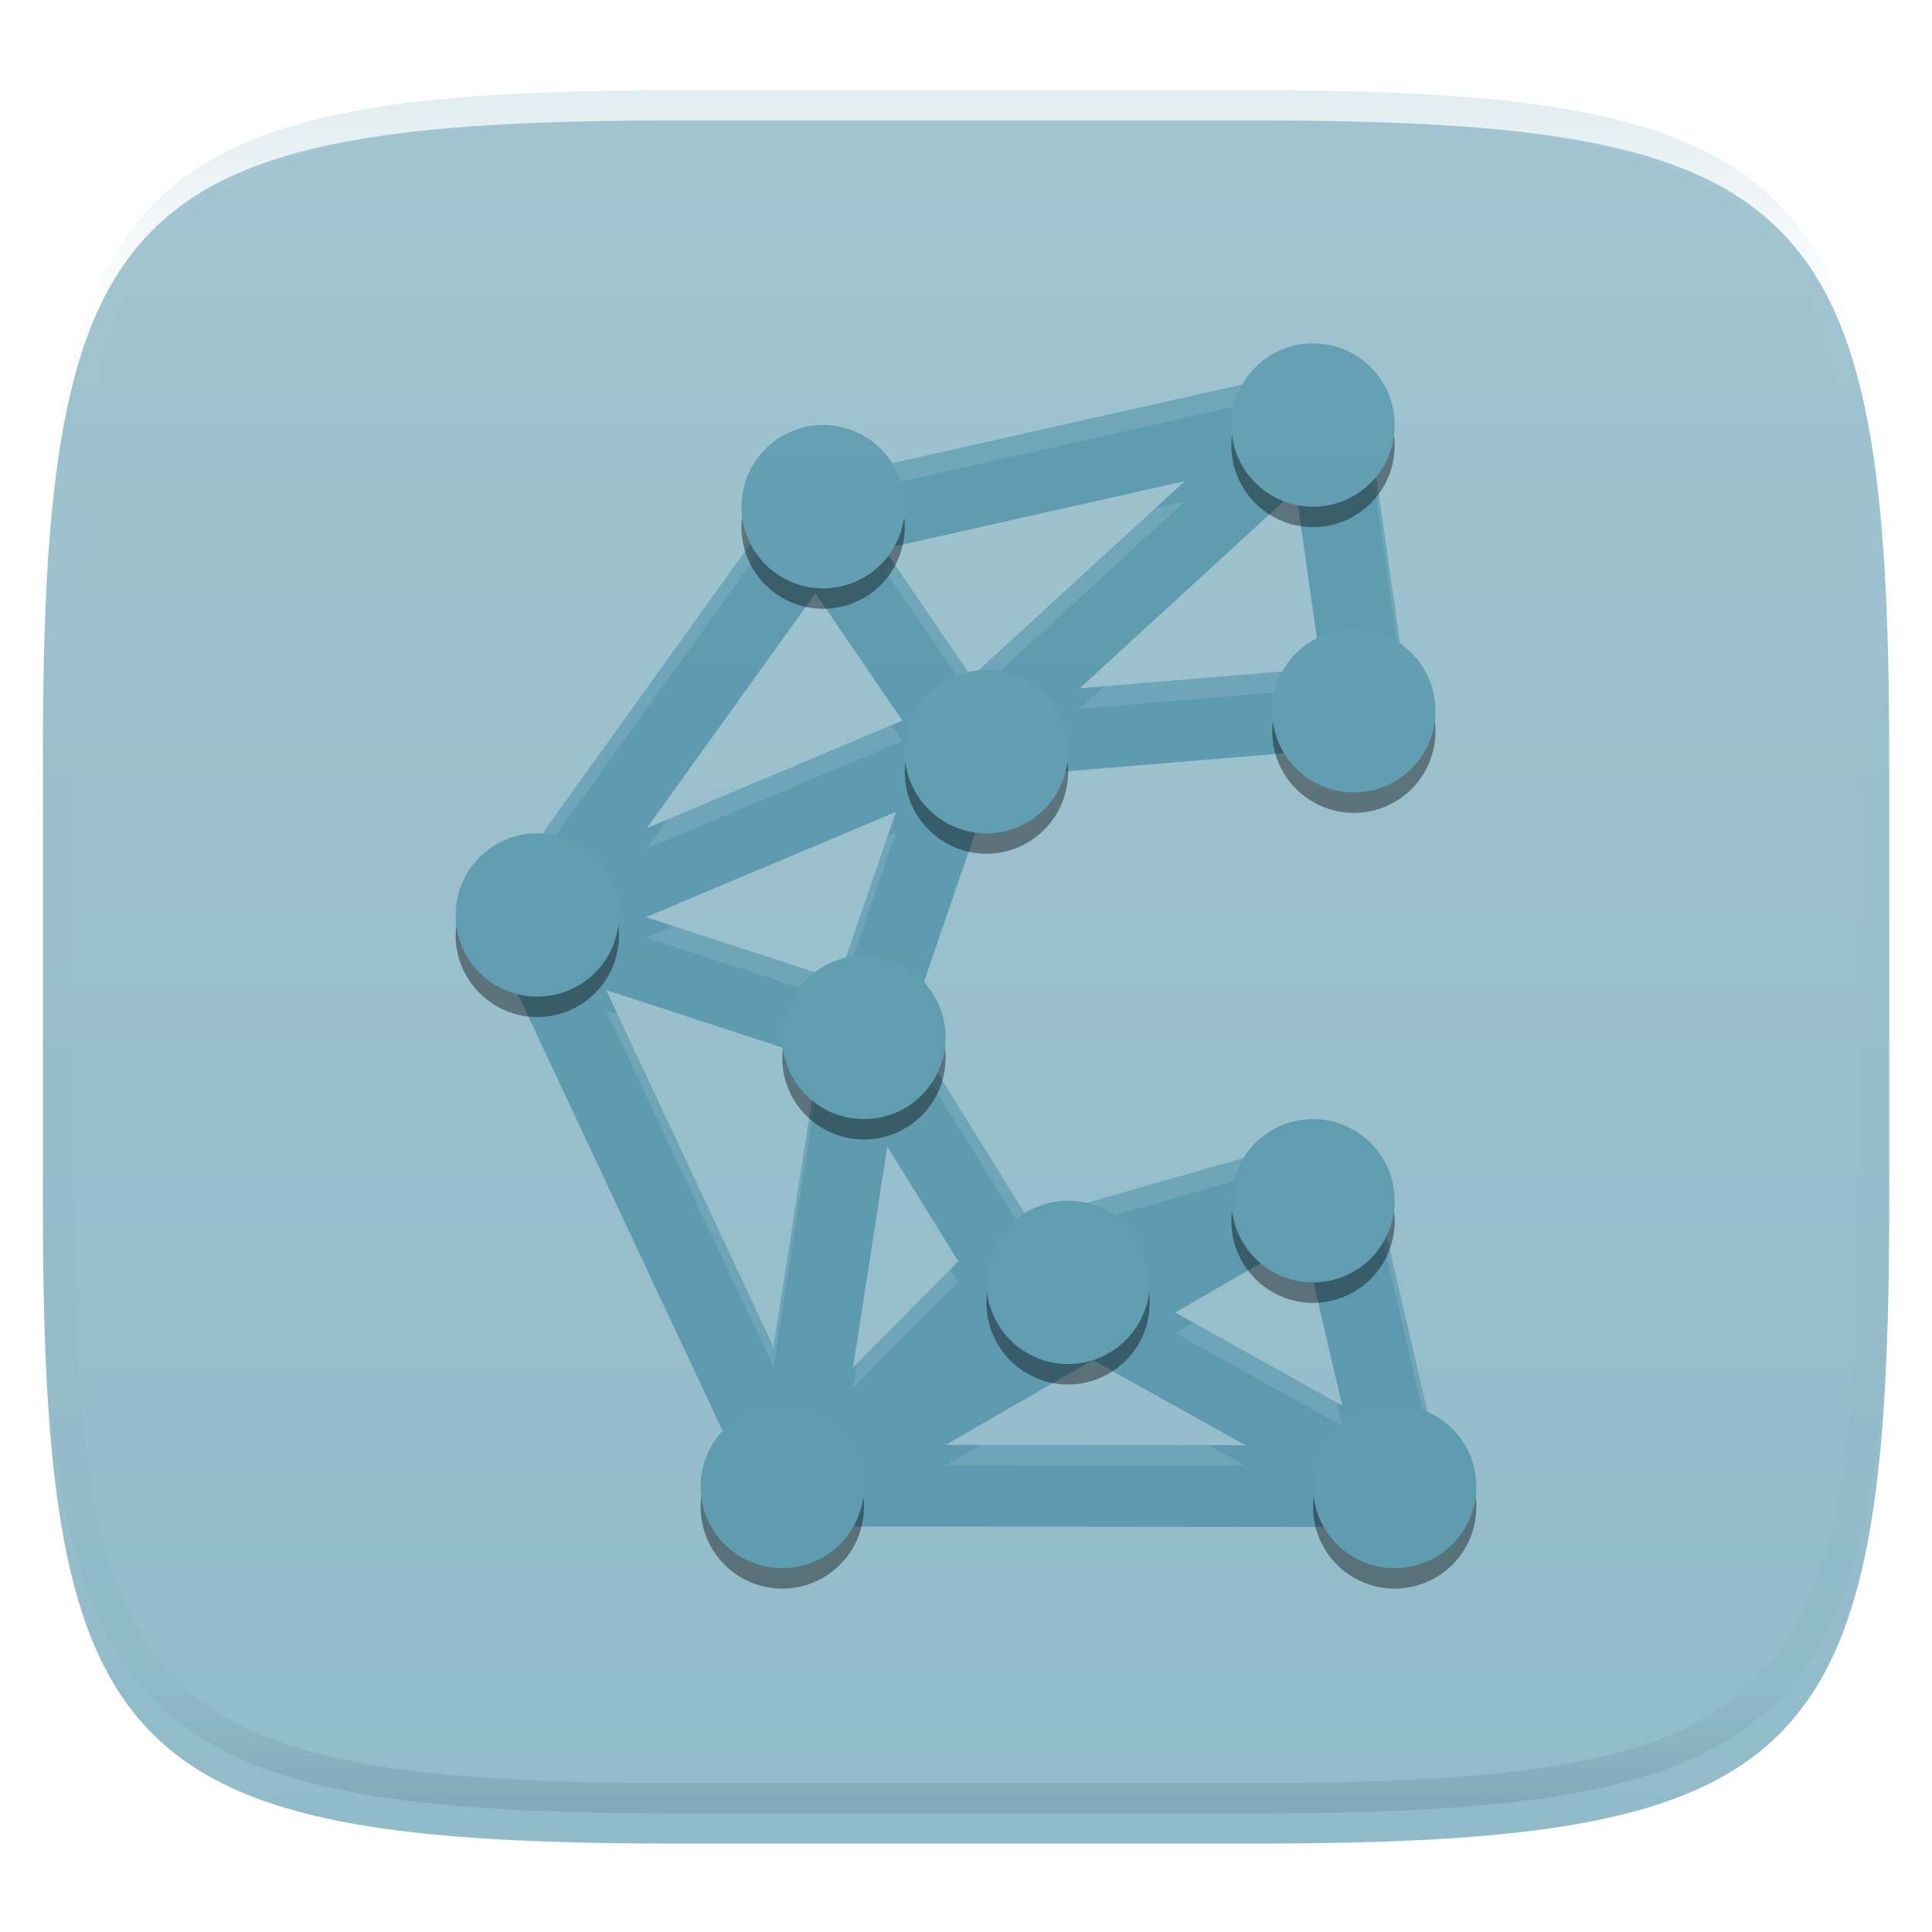 <svg xmlns="http://www.w3.org/2000/svg" style="isolation:isolate" width="256" height="256" viewBox="0 0 256 256">
 <defs>
  <clipPath id="_clipPath_reVW2CmnPooe6aLoCYESayq5QVEHGokR">
   <rect width="256" height="256"/>
  </clipPath>
 </defs>
 <g clip-path="url(#_clipPath_reVW2CmnPooe6aLoCYESayq5QVEHGokR)">
  <defs>
   <filter id="tAhbxVsaDiApVXuh3jRDNmop43ezcafk" width="400%" height="400%" x="-200%" y="-200%" color-interpolation-filters="sRGB" filterUnits="objectBoundingBox">
    <feGaussianBlur xmlns="http://www.w3.org/2000/svg" in="SourceGraphic" stdDeviation="4.294"/>
    <feOffset xmlns="http://www.w3.org/2000/svg" dx="0" dy="4" result="pf_100_offsetBlur"/>
    <feFlood xmlns="http://www.w3.org/2000/svg" flood-opacity=".4"/>
    <feComposite xmlns="http://www.w3.org/2000/svg" in2="pf_100_offsetBlur" operator="in" result="pf_100_dropShadow"/>
    <feBlend xmlns="http://www.w3.org/2000/svg" in="SourceGraphic" in2="pf_100_dropShadow" mode="normal"/>
   </filter>
  </defs>
  <g filter="url(#tAhbxVsaDiApVXuh3jRDNmop43ezcafk)">
   <linearGradient id="_lgradient_122" x1="0" x2="0" y1="0" y2="1" gradientTransform="matrix(244.648,0,0,228.338,5.68,11.95)" gradientUnits="userSpaceOnUse">
    <stop offset="0%" style="stop-color:#a0c4d0"/>
    <stop offset="100%" style="stop-color:#92bbc9"/>
   </linearGradient>
   <path fill="url(#_lgradient_122)" d="M 165.689 11.95 C 239.745 11.95 250.328 22.507 250.328 96.494 L 250.328 155.745 C 250.328 229.731 239.745 240.288 165.689 240.288 L 90.319 240.288 C 16.264 240.288 5.68 229.731 5.68 155.745 L 5.68 96.494 C 5.68 22.507 16.264 11.95 90.319 11.95 L 165.689 11.95 Z"/>
  </g>
  <g opacity=".4">
   <linearGradient id="_lgradient_123" x1=".517" x2=".517" y1="0" y2="1" gradientTransform="matrix(244.65,0,0,228.34,5.68,11.95)" gradientUnits="userSpaceOnUse">
    <stop offset="0%" style="stop-color:#b0ced8"/>
    <stop offset="12.5%" stop-opacity=".098" style="stop-color:#b0ced8"/>
    <stop offset="92.5%" stop-opacity=".098" style="stop-color:#365f6d"/>
    <stop offset="100%" stop-opacity=".498" style="stop-color:#365f6d"/>
   </linearGradient>
   <path fill="url(#_lgradient_123)" fill-rule="evenodd" d="M 165.068 11.951 C 169.396 11.941 173.724 11.991 178.052 12.089 C 181.927 12.167 185.803 12.315 189.678 12.541 C 193.131 12.737 196.583 13.022 200.026 13.395 C 203.085 13.73 206.144 14.181 209.174 14.741 C 211.889 15.243 214.574 15.881 217.22 16.657 C 219.62 17.355 221.971 18.219 224.243 19.241 C 226.358 20.184 228.384 21.304 230.302 22.591 C 232.142 23.829 233.863 25.244 235.437 26.806 C 237.001 28.378 238.417 30.088 239.656 31.925 C 240.945 33.841 242.066 35.865 243.02 37.967 C 244.043 40.247 244.909 42.585 245.617 44.972 C 246.394 47.615 247.034 50.297 247.535 53.009 C 248.096 56.035 248.548 59.081 248.883 62.136 C 249.257 65.575 249.542 69.014 249.739 72.462 C 249.965 76.323 250.112 80.194 250.201 84.055 C 250.289 88.378 250.339 92.701 250.329 97.014 L 250.329 155.226 C 250.339 159.549 250.289 163.862 250.201 168.185 C 250.112 172.056 249.965 175.917 249.739 179.778 C 249.542 183.226 249.257 186.675 248.883 190.104 C 248.548 193.159 248.096 196.215 247.535 199.241 C 247.034 201.943 246.394 204.625 245.617 207.268 C 244.909 209.655 244.043 212.003 243.02 214.273 C 242.066 216.385 240.945 218.399 239.656 220.315 C 238.417 222.152 237.001 223.872 235.437 225.434 C 233.863 226.996 232.142 228.411 230.302 229.649 C 228.384 230.936 226.358 232.056 224.243 232.999 C 221.971 234.021 219.62 234.885 217.22 235.593 C 214.574 236.369 211.889 237.007 209.174 237.499 C 206.144 238.068 203.085 238.51 200.026 238.845 C 196.583 239.218 193.131 239.503 189.678 239.699 C 185.803 239.925 181.927 240.073 178.052 240.161 C 173.724 240.249 169.396 240.299 165.068 240.289 L 90.942 240.289 C 86.614 240.299 82.286 240.249 77.958 240.161 C 74.083 240.073 70.207 239.925 66.332 239.699 C 62.879 239.503 59.427 239.218 55.984 238.845 C 52.925 238.51 49.866 238.068 46.836 237.499 C 44.121 237.007 41.436 236.369 38.79 235.593 C 36.39 234.885 34.039 234.021 31.767 232.999 C 29.652 232.056 27.626 230.936 25.708 229.649 C 23.868 228.411 22.147 226.996 20.573 225.434 C 19.009 223.872 17.593 222.152 16.354 220.315 C 15.065 218.399 13.944 216.385 12.99 214.273 C 11.967 212.003 11.101 209.655 10.393 207.268 C 9.616 204.625 8.976 201.943 8.475 199.241 C 7.914 196.215 7.462 193.159 7.127 190.104 C 6.753 186.675 6.468 183.226 6.271 179.778 C 6.045 175.917 5.898 172.056 5.809 168.185 C 5.721 163.862 5.671 159.549 5.681 155.226 L 5.681 97.014 C 5.671 92.701 5.721 88.378 5.809 84.055 C 5.898 80.194 6.045 76.323 6.271 72.462 C 6.468 69.014 6.753 65.575 7.127 62.136 C 7.462 59.081 7.914 56.035 8.475 53.009 C 8.976 50.297 9.616 47.615 10.393 44.972 C 11.101 42.585 11.967 40.247 12.99 37.967 C 13.944 35.865 15.065 33.841 16.354 31.925 C 17.593 30.088 19.009 28.378 20.573 26.806 C 22.147 25.244 23.868 23.829 25.708 22.591 C 27.626 21.304 29.652 20.184 31.767 19.241 C 34.039 18.219 36.39 17.355 38.79 16.657 C 41.436 15.881 44.121 15.243 46.836 14.741 C 49.866 14.181 52.925 13.73 55.984 13.395 C 59.427 13.022 62.879 12.737 66.332 12.541 C 70.207 12.315 74.083 12.167 77.958 12.089 C 82.286 11.991 86.614 11.941 90.942 11.951 L 165.068 11.951 Z M 165.078 15.96 C 169.376 15.95 173.675 15.999 177.973 16.087 C 181.8 16.176 185.626 16.323 189.452 16.539 C 192.836 16.736 196.219 17.011 199.583 17.384 C 202.554 17.699 205.515 18.131 208.446 18.681 C 211.023 19.153 213.58 19.762 216.099 20.499 C 218.322 21.147 220.495 21.953 222.6 22.896 C 224.509 23.751 226.338 24.763 228.069 25.922 C 229.692 27.013 231.207 28.26 232.594 29.646 C 233.981 31.031 235.23 32.544 236.332 34.165 C 237.492 35.894 238.506 37.712 239.361 39.608 C 240.306 41.72 241.112 43.892 241.761 46.102 C 242.509 48.617 243.109 51.162 243.591 53.736 C 244.132 56.664 244.565 59.611 244.889 62.578 C 245.263 65.938 245.539 69.308 245.735 72.688 C 245.952 76.51 246.109 80.322 246.188 84.144 C 246.276 88.437 246.325 92.721 246.325 97.014 C 246.325 97.014 246.325 97.014 246.325 97.014 L 246.325 155.226 C 246.325 155.226 246.325 155.226 246.325 155.226 C 246.325 159.519 246.276 163.803 246.188 168.096 C 246.109 171.918 245.952 175.74 245.735 179.552 C 245.539 182.932 245.263 186.302 244.889 189.672 C 244.565 192.629 244.132 195.576 243.591 198.504 C 243.109 201.078 242.509 203.623 241.761 206.138 C 241.112 208.358 240.306 210.52 239.361 212.632 C 238.506 214.528 237.492 216.356 236.332 218.075 C 235.23 219.706 233.981 221.219 232.594 222.604 C 231.207 223.98 229.692 225.227 228.069 226.318 C 226.338 227.477 224.509 228.489 222.6 229.344 C 220.495 230.297 218.322 231.093 216.099 231.741 C 213.58 232.478 211.023 233.087 208.446 233.559 C 205.515 234.109 202.554 234.541 199.583 234.865 C 196.219 235.229 192.836 235.514 189.452 235.701 C 185.626 235.917 181.8 236.074 177.973 236.153 C 173.675 236.251 169.376 236.29 165.078 236.29 C 165.078 236.29 165.078 236.29 165.068 236.29 L 90.942 236.29 C 90.932 236.29 90.932 236.29 90.932 236.29 C 86.634 236.29 82.335 236.251 78.037 236.153 C 74.21 236.074 70.384 235.917 66.558 235.701 C 63.174 235.514 59.791 235.229 56.427 234.865 C 53.456 234.541 50.495 234.109 47.564 233.559 C 44.987 233.087 42.43 232.478 39.911 231.741 C 37.688 231.093 35.515 230.297 33.41 229.344 C 31.501 228.489 29.672 227.477 27.941 226.318 C 26.318 225.227 24.803 223.98 23.416 222.604 C 22.029 221.219 20.78 219.706 19.678 218.075 C 18.518 216.356 17.504 214.528 16.649 212.632 C 15.704 210.52 14.898 208.358 14.249 206.138 C 13.501 203.623 12.901 201.078 12.419 198.504 C 11.878 195.576 11.445 192.629 11.121 189.672 C 10.747 186.302 10.472 182.932 10.275 179.552 C 10.058 175.74 9.901 171.918 9.822 168.096 C 9.734 163.803 9.685 159.519 9.685 155.226 C 9.685 155.226 9.685 155.226 9.685 155.226 L 9.685 97.014 C 9.685 97.014 9.685 97.014 9.685 97.014 C 9.685 92.721 9.734 88.437 9.822 84.144 C 9.901 80.322 10.058 76.51 10.275 72.688 C 10.472 69.308 10.747 65.938 11.121 62.578 C 11.445 59.611 11.878 56.664 12.419 53.736 C 12.901 51.162 13.501 48.617 14.249 46.102 C 14.898 43.892 15.704 41.72 16.649 39.608 C 17.504 37.712 18.518 35.894 19.678 34.165 C 20.78 32.544 22.029 31.031 23.416 29.646 C 24.803 28.26 26.318 27.013 27.941 25.922 C 29.672 24.763 31.501 23.751 33.41 22.896 C 35.515 21.953 37.688 21.147 39.911 20.499 C 42.43 19.762 44.987 19.153 47.564 18.681 C 50.495 18.131 53.456 17.699 56.427 17.384 C 59.791 17.011 63.174 16.736 66.558 16.539 C 70.384 16.323 74.21 16.176 78.037 16.087 C 82.335 15.999 86.634 15.95 90.932 15.96 C 90.932 15.96 90.932 15.96 90.942 15.96 L 165.068 15.96 C 165.078 15.96 165.078 15.96 165.078 15.96 Z"/>
  </g>
  <g>
   <linearGradient id="_lgradient_124" x1=".5" x2=".5" y1="0" y2="1" gradientTransform="matrix(126.718,0,0,153.823,64.64,48.559)" gradientUnits="userSpaceOnUse">
    <stop offset="0%" style="stop-color:#5f9cb0"/>
    <stop offset="100%" style="stop-color:#5d9aaf"/>
   </linearGradient>
   <path fill="url(#_lgradient_124)" d="M 175.748 48.559 C 175.115 48.551 174.486 48.655 173.889 48.865 L 106.973 63.911 C 105.412 64.242 104.076 65.246 103.323 66.653 L 66.225 118.316 C 65.31 119.231 64.754 120.444 64.656 121.734 C 64.644 121.891 64.639 122.048 64.64 122.205 C 64.641 122.333 64.646 122.462 64.656 122.59 C 64.659 122.629 64.663 122.668 64.667 122.706 C 64.751 123.625 65.07 124.507 65.591 125.269 L 99.857 198.354 C 99.872 198.406 99.888 198.457 99.905 198.507 C 99.908 198.522 99.912 198.536 99.915 198.55 C 99.964 198.698 100.018 198.845 100.079 198.988 C 100.091 199.015 100.104 199.041 100.116 199.068 C 100.168 199.188 100.225 199.306 100.285 199.421 C 100.311 199.471 100.337 199.521 100.364 199.569 C 100.421 199.666 100.481 199.761 100.544 199.855 C 100.587 199.923 100.631 199.99 100.676 200.055 C 100.717 200.113 100.76 200.169 100.803 200.225 C 100.88 200.324 100.962 200.421 101.046 200.515 C 101.063 200.535 101.081 200.554 101.099 200.573 C 101.208 200.693 101.323 200.807 101.442 200.917 C 101.577 201.038 101.718 201.153 101.865 201.26 C 101.874 201.265 101.882 201.271 101.891 201.276 C 102.021 201.372 102.155 201.462 102.293 201.545 C 102.3 201.549 102.307 201.552 102.314 201.556 C 102.385 201.598 102.457 201.639 102.531 201.677 C 102.579 201.705 102.629 201.731 102.678 201.757 C 102.828 201.832 102.982 201.901 103.138 201.963 C 103.306 202.028 103.477 202.084 103.651 202.132 C 104.423 202.352 105.235 202.397 106.028 202.264 L 185.353 202.348 C 187.228 202.556 189.076 201.771 190.229 200.278 C 191.383 198.785 191.675 196.799 191 195.037 L 181.776 155.345 C 181.65 153.638 180.725 152.092 179.28 151.174 C 177.835 150.257 176.041 150.078 174.443 150.691 L 174.438 150.691 L 136.284 161.59 L 120.414 135.972 L 131.74 103.001 L 181.67 98.853 L 186.578 92.704 L 181.079 54.006 C 181.099 51.034 178.719 48.603 175.748 48.559 L 175.748 48.559 Z M 156.999 63.753 L 128.713 89.687 L 117.122 72.718 L 156.999 63.753 Z M 171.707 64.947 L 175.056 88.546 L 143.078 91.198 L 171.707 64.947 Z M 108.051 78.619 L 119.568 95.478 L 85.709 109.737 L 108.051 78.619 Z M 118.723 107.576 L 111.078 129.844 L 85.588 121.528 L 118.723 107.576 Z M 80.321 131.191 L 108.416 140.357 L 102.499 178.506 L 80.321 131.191 Z M 117.571 151.927 L 126.991 167.137 L 113.028 181.211 L 117.571 151.927 Z M 172.705 164.11 L 177.851 186.261 L 155.71 173.915 L 172.705 164.11 Z M 144.79 180.218 L 165.039 191.507 L 125.29 191.465 L 144.79 180.218 Z"/>
   <g opacity=".2">
    <path fill="#b0ced8" fill-rule="evenodd" d="M 175.748 48.559 C 175.115 48.551 174.486 48.655 173.889 48.865 L 106.973 63.911 C 105.412 64.242 104.076 65.246 103.323 66.653 L 66.225 118.316 C 65.31 119.231 64.754 120.444 64.656 121.734 C 64.644 121.891 64.639 122.048 64.64 122.205 C 64.641 122.333 64.646 122.462 64.656 122.59 C 64.659 122.629 64.663 122.668 64.667 122.706 C 64.695 122.985 64.744 123.26 64.815 123.531 C 65.05 122.582 65.537 121.715 66.225 121.021 L 103.323 69.358 C 104.076 67.95 105.412 66.947 106.973 66.616 L 173.889 51.57 C 174.486 51.36 175.115 51.256 175.748 51.264 C 178.719 51.308 181.099 53.739 181.079 56.711 L 186.251 93.111 L 186.578 92.704 L 181.079 54.006 C 181.099 51.034 178.719 48.603 175.748 48.559 L 175.748 48.559 Z M 156.999 66.458 L 153.089 67.335 L 128.713 89.687 L 118.723 75.064 L 117.122 75.423 L 128.713 92.392 L 156.999 66.458 Z M 174.676 88.578 L 146.322 90.929 L 143.078 93.903 L 175.056 91.251 L 174.676 88.578 Z M 118.131 96.08 L 88.493 108.564 L 85.709 112.441 L 119.568 98.183 L 118.131 96.08 Z M 118.723 110.281 L 117.64 110.74 L 111.078 129.844 L 89.207 122.712 L 85.588 124.233 L 111.078 132.549 L 118.723 110.281 Z M 80.321 133.896 L 102.499 181.211 L 108.416 143.062 L 108.014 142.93 L 102.499 178.506 L 81.816 134.382 L 80.321 133.896 Z M 121.011 136.939 L 120.414 138.677 L 136.284 164.295 L 174.438 153.396 L 174.443 153.396 C 176.041 152.783 177.835 152.962 179.28 153.879 C 180.725 154.797 181.65 156.343 181.776 158.05 L 191 197.741 C 191.071 197.933 191.131 198.129 191.18 198.328 C 191.464 197.239 191.401 196.088 191 195.037 L 181.776 155.345 C 181.65 153.638 180.725 152.092 179.28 151.174 C 177.835 150.257 176.041 150.078 174.443 150.691 L 174.438 150.691 L 136.284 161.59 L 121.011 136.939 Z M 125.961 168.178 L 113.524 180.709 L 113.028 183.916 L 126.991 169.842 L 125.961 168.178 Z M 158.092 175.246 L 155.71 176.62 L 177.851 188.966 L 177.127 185.86 L 158.092 175.246 Z M 129.971 191.47 L 125.29 194.17 L 165.039 194.212 L 160.179 191.502 L 129.971 191.47 Z"/>
   </g>
   <defs>
    <filter id="m9du92y7wDvaGxg0G3XIITgRYZqZ157D" width="400%" height="400%" x="-200%" y="-200%" color-interpolation-filters="sRGB" filterUnits="objectBoundingBox">
     <feGaussianBlur xmlns="http://www.w3.org/2000/svg" stdDeviation="4.294"/>
    </filter>
   </defs>
   <g opacity=".4" filter="url(#m9du92y7wDvaGxg0G3XIITgRYZqZ157D)">
    <path d="M 173.984 48.205 C 168.008 48.205 163.164 53.049 163.164 59.025 C 163.164 65 168.008 69.844 173.984 69.844 C 179.959 69.844 184.803 65 184.803 59.025 C 184.803 53.049 179.959 48.205 173.984 48.205 Z M 109.066 59.025 C 106.196 59.025 103.444 60.165 101.415 62.194 C 99.386 64.223 98.246 66.975 98.246 69.844 C 98.246 72.714 99.386 75.466 101.415 77.495 C 103.444 79.524 106.196 80.664 109.066 80.664 C 111.935 80.664 114.687 79.524 116.716 77.495 C 118.745 75.466 119.885 72.714 119.885 69.844 C 119.885 66.975 118.745 64.223 116.716 62.194 C 114.687 60.165 111.935 59.025 109.066 59.025 L 109.066 59.025 Z M 179.393 86.074 C 176.524 86.074 173.772 87.214 171.743 89.243 C 169.714 91.272 168.574 94.024 168.574 96.893 C 168.574 99.763 169.714 102.515 171.743 104.544 C 173.772 106.573 176.524 107.713 179.393 107.713 C 182.263 107.713 185.015 106.573 187.044 104.544 C 189.073 102.515 190.213 99.763 190.213 96.893 C 190.213 94.024 189.073 91.272 187.044 89.243 C 185.015 87.214 182.263 86.074 179.393 86.074 L 179.393 86.074 Z M 130.705 91.484 C 124.729 91.484 119.885 96.328 119.885 102.303 C 119.885 108.279 124.729 113.123 130.705 113.123 C 136.68 113.123 141.525 108.279 141.525 102.303 C 141.525 96.328 136.68 91.484 130.705 91.484 L 130.705 91.484 Z M 71.197 113.123 C 65.221 113.123 60.377 117.967 60.377 123.943 C 60.377 129.918 65.221 134.762 71.197 134.762 C 77.172 134.762 82.016 129.918 82.016 123.943 C 82.016 117.967 77.172 113.123 71.197 113.123 L 71.197 113.123 Z M 114.475 129.352 C 108.5 129.352 103.656 134.197 103.656 140.172 C 103.656 146.148 108.5 150.992 114.475 150.992 C 120.451 150.992 125.295 146.148 125.295 140.172 C 125.295 134.197 120.451 129.352 114.475 129.352 L 114.475 129.352 Z M 173.984 150.992 C 171.114 150.992 168.362 152.132 166.333 154.161 C 164.304 156.19 163.164 158.942 163.164 161.811 C 163.164 164.681 164.304 167.433 166.333 169.462 C 168.362 171.491 171.114 172.631 173.984 172.631 C 176.853 172.631 179.605 171.491 181.634 169.462 C 183.663 167.433 184.803 164.681 184.803 161.811 C 184.803 158.942 183.663 156.19 181.634 154.161 C 179.605 152.132 176.853 150.992 173.984 150.992 L 173.984 150.992 Z M 141.525 161.811 C 138.655 161.811 135.903 162.951 133.874 164.98 C 131.845 167.01 130.705 169.762 130.705 172.631 C 130.705 175.501 131.845 178.253 133.874 180.282 C 135.903 182.311 138.655 183.451 141.525 183.451 C 144.394 183.451 147.146 182.311 149.175 180.282 C 151.204 178.253 152.344 175.501 152.344 172.631 C 152.344 169.762 151.204 167.01 149.175 164.98 C 147.146 162.951 144.394 161.811 141.525 161.811 L 141.525 161.811 Z M 103.656 188.861 C 100.786 188.861 98.034 190.001 96.005 192.03 C 93.976 194.059 92.836 196.811 92.836 199.68 C 92.836 202.55 93.976 205.302 96.005 207.331 C 98.034 209.36 100.786 210.5 103.656 210.5 C 106.525 210.5 109.277 209.36 111.306 207.331 C 113.335 205.302 114.475 202.55 114.475 199.68 C 114.475 196.811 113.335 194.059 111.306 192.03 C 109.277 190.001 106.525 188.861 103.656 188.861 L 103.656 188.861 Z M 184.803 188.861 C 181.934 188.861 179.182 190.001 177.153 192.03 C 175.124 194.059 173.984 196.811 173.984 199.68 C 173.984 202.55 175.124 205.302 177.153 207.331 C 179.182 209.36 181.934 210.5 184.803 210.5 C 187.673 210.5 190.425 209.36 192.454 207.331 C 194.483 205.302 195.623 202.55 195.623 199.68 C 195.623 196.811 194.483 194.059 192.454 192.03 C 190.425 190.001 187.673 188.861 184.803 188.861 L 184.803 188.861 Z"/>
   </g>
   <linearGradient id="_lgradient_125" x1="0" x2="0" y1="0" y2="1" gradientTransform="matrix(135.246,0,0,162.295,60.377,45.5)" gradientUnits="userSpaceOnUse">
    <stop offset="0%" style="stop-color:#649fb2"/>
    <stop offset="100%" style="stop-color:#5f9cb0"/>
   </linearGradient>
   <path fill="url(#_lgradient_125)" d="M 173.984 45.5 C 168.008 45.5 163.164 50.344 163.164 56.32 C 163.164 62.295 168.008 67.139 173.984 67.139 C 179.959 67.139 184.803 62.295 184.803 56.32 C 184.803 50.344 179.959 45.5 173.984 45.5 Z M 109.066 56.32 C 106.196 56.32 103.444 57.46 101.415 59.489 C 99.386 61.518 98.246 64.27 98.246 67.139 C 98.246 70.009 99.386 72.761 101.415 74.79 C 103.444 76.819 106.196 77.959 109.066 77.959 C 111.935 77.959 114.687 76.819 116.716 74.79 C 118.745 72.761 119.885 70.009 119.885 67.139 C 119.885 64.27 118.745 61.518 116.716 59.489 C 114.687 57.46 111.935 56.32 109.066 56.32 L 109.066 56.32 Z M 179.393 83.369 C 176.524 83.369 173.772 84.509 171.743 86.538 C 169.714 88.567 168.574 91.319 168.574 94.189 C 168.574 97.058 169.714 99.81 171.743 101.839 C 173.772 103.868 176.524 105.008 179.393 105.008 C 182.263 105.008 185.015 103.868 187.044 101.839 C 189.073 99.81 190.213 97.058 190.213 94.189 C 190.213 91.319 189.073 88.567 187.044 86.538 C 185.015 84.509 182.263 83.369 179.393 83.369 L 179.393 83.369 Z M 130.705 88.779 C 124.729 88.779 119.885 93.623 119.885 99.598 C 119.885 105.574 124.729 110.418 130.705 110.418 C 136.68 110.418 141.525 105.574 141.525 99.598 C 141.525 93.623 136.68 88.779 130.705 88.779 L 130.705 88.779 Z M 71.197 110.418 C 65.221 110.418 60.377 115.262 60.377 121.238 C 60.377 127.213 65.221 132.057 71.197 132.057 C 77.172 132.057 82.016 127.213 82.016 121.238 C 82.016 115.262 77.172 110.418 71.197 110.418 L 71.197 110.418 Z M 114.475 126.648 C 108.5 126.648 103.656 131.492 103.656 137.467 C 103.656 143.443 108.5 148.287 114.475 148.287 C 120.451 148.287 125.295 143.443 125.295 137.467 C 125.295 131.492 120.451 126.648 114.475 126.648 L 114.475 126.648 Z M 173.984 148.287 C 171.114 148.287 168.362 149.427 166.333 151.456 C 164.304 153.485 163.164 156.237 163.164 159.107 C 163.164 161.976 164.304 164.728 166.333 166.757 C 168.362 168.786 171.114 169.926 173.984 169.926 C 176.853 169.926 179.605 168.786 181.634 166.757 C 183.663 164.728 184.803 161.976 184.803 159.107 C 184.803 156.237 183.663 153.485 181.634 151.456 C 179.605 149.427 176.853 148.287 173.984 148.287 L 173.984 148.287 Z M 141.525 159.107 C 138.655 159.107 135.903 160.246 133.874 162.276 C 131.845 164.305 130.705 167.057 130.705 169.926 C 130.705 172.796 131.845 175.548 133.874 177.577 C 135.903 179.606 138.655 180.746 141.525 180.746 C 144.394 180.746 147.146 179.606 149.175 177.577 C 151.204 175.548 152.344 172.796 152.344 169.926 C 152.344 167.057 151.204 164.305 149.175 162.276 C 147.146 160.246 144.394 159.107 141.525 159.107 L 141.525 159.107 Z M 103.656 186.156 C 100.786 186.156 98.034 187.296 96.005 189.325 C 93.976 191.354 92.836 194.106 92.836 196.975 C 92.836 199.845 93.976 202.597 96.005 204.626 C 98.034 206.655 100.786 207.795 103.656 207.795 C 106.525 207.795 109.277 206.655 111.306 204.626 C 113.335 202.597 114.475 199.845 114.475 196.975 C 114.475 194.106 113.335 191.354 111.306 189.325 C 109.277 187.296 106.525 186.156 103.656 186.156 L 103.656 186.156 Z M 184.803 186.156 C 181.934 186.156 179.182 187.296 177.153 189.325 C 175.124 191.354 173.984 194.106 173.984 196.975 C 173.984 199.845 175.124 202.597 177.153 204.626 C 179.182 206.655 181.934 207.795 184.803 207.795 C 187.673 207.795 190.425 206.655 192.454 204.626 C 194.483 202.597 195.623 199.845 195.623 196.975 C 195.623 194.106 194.483 191.354 192.454 189.325 C 190.425 187.296 187.673 186.156 184.803 186.156 L 184.803 186.156 Z"/>
  </g>
 </g>
</svg>
